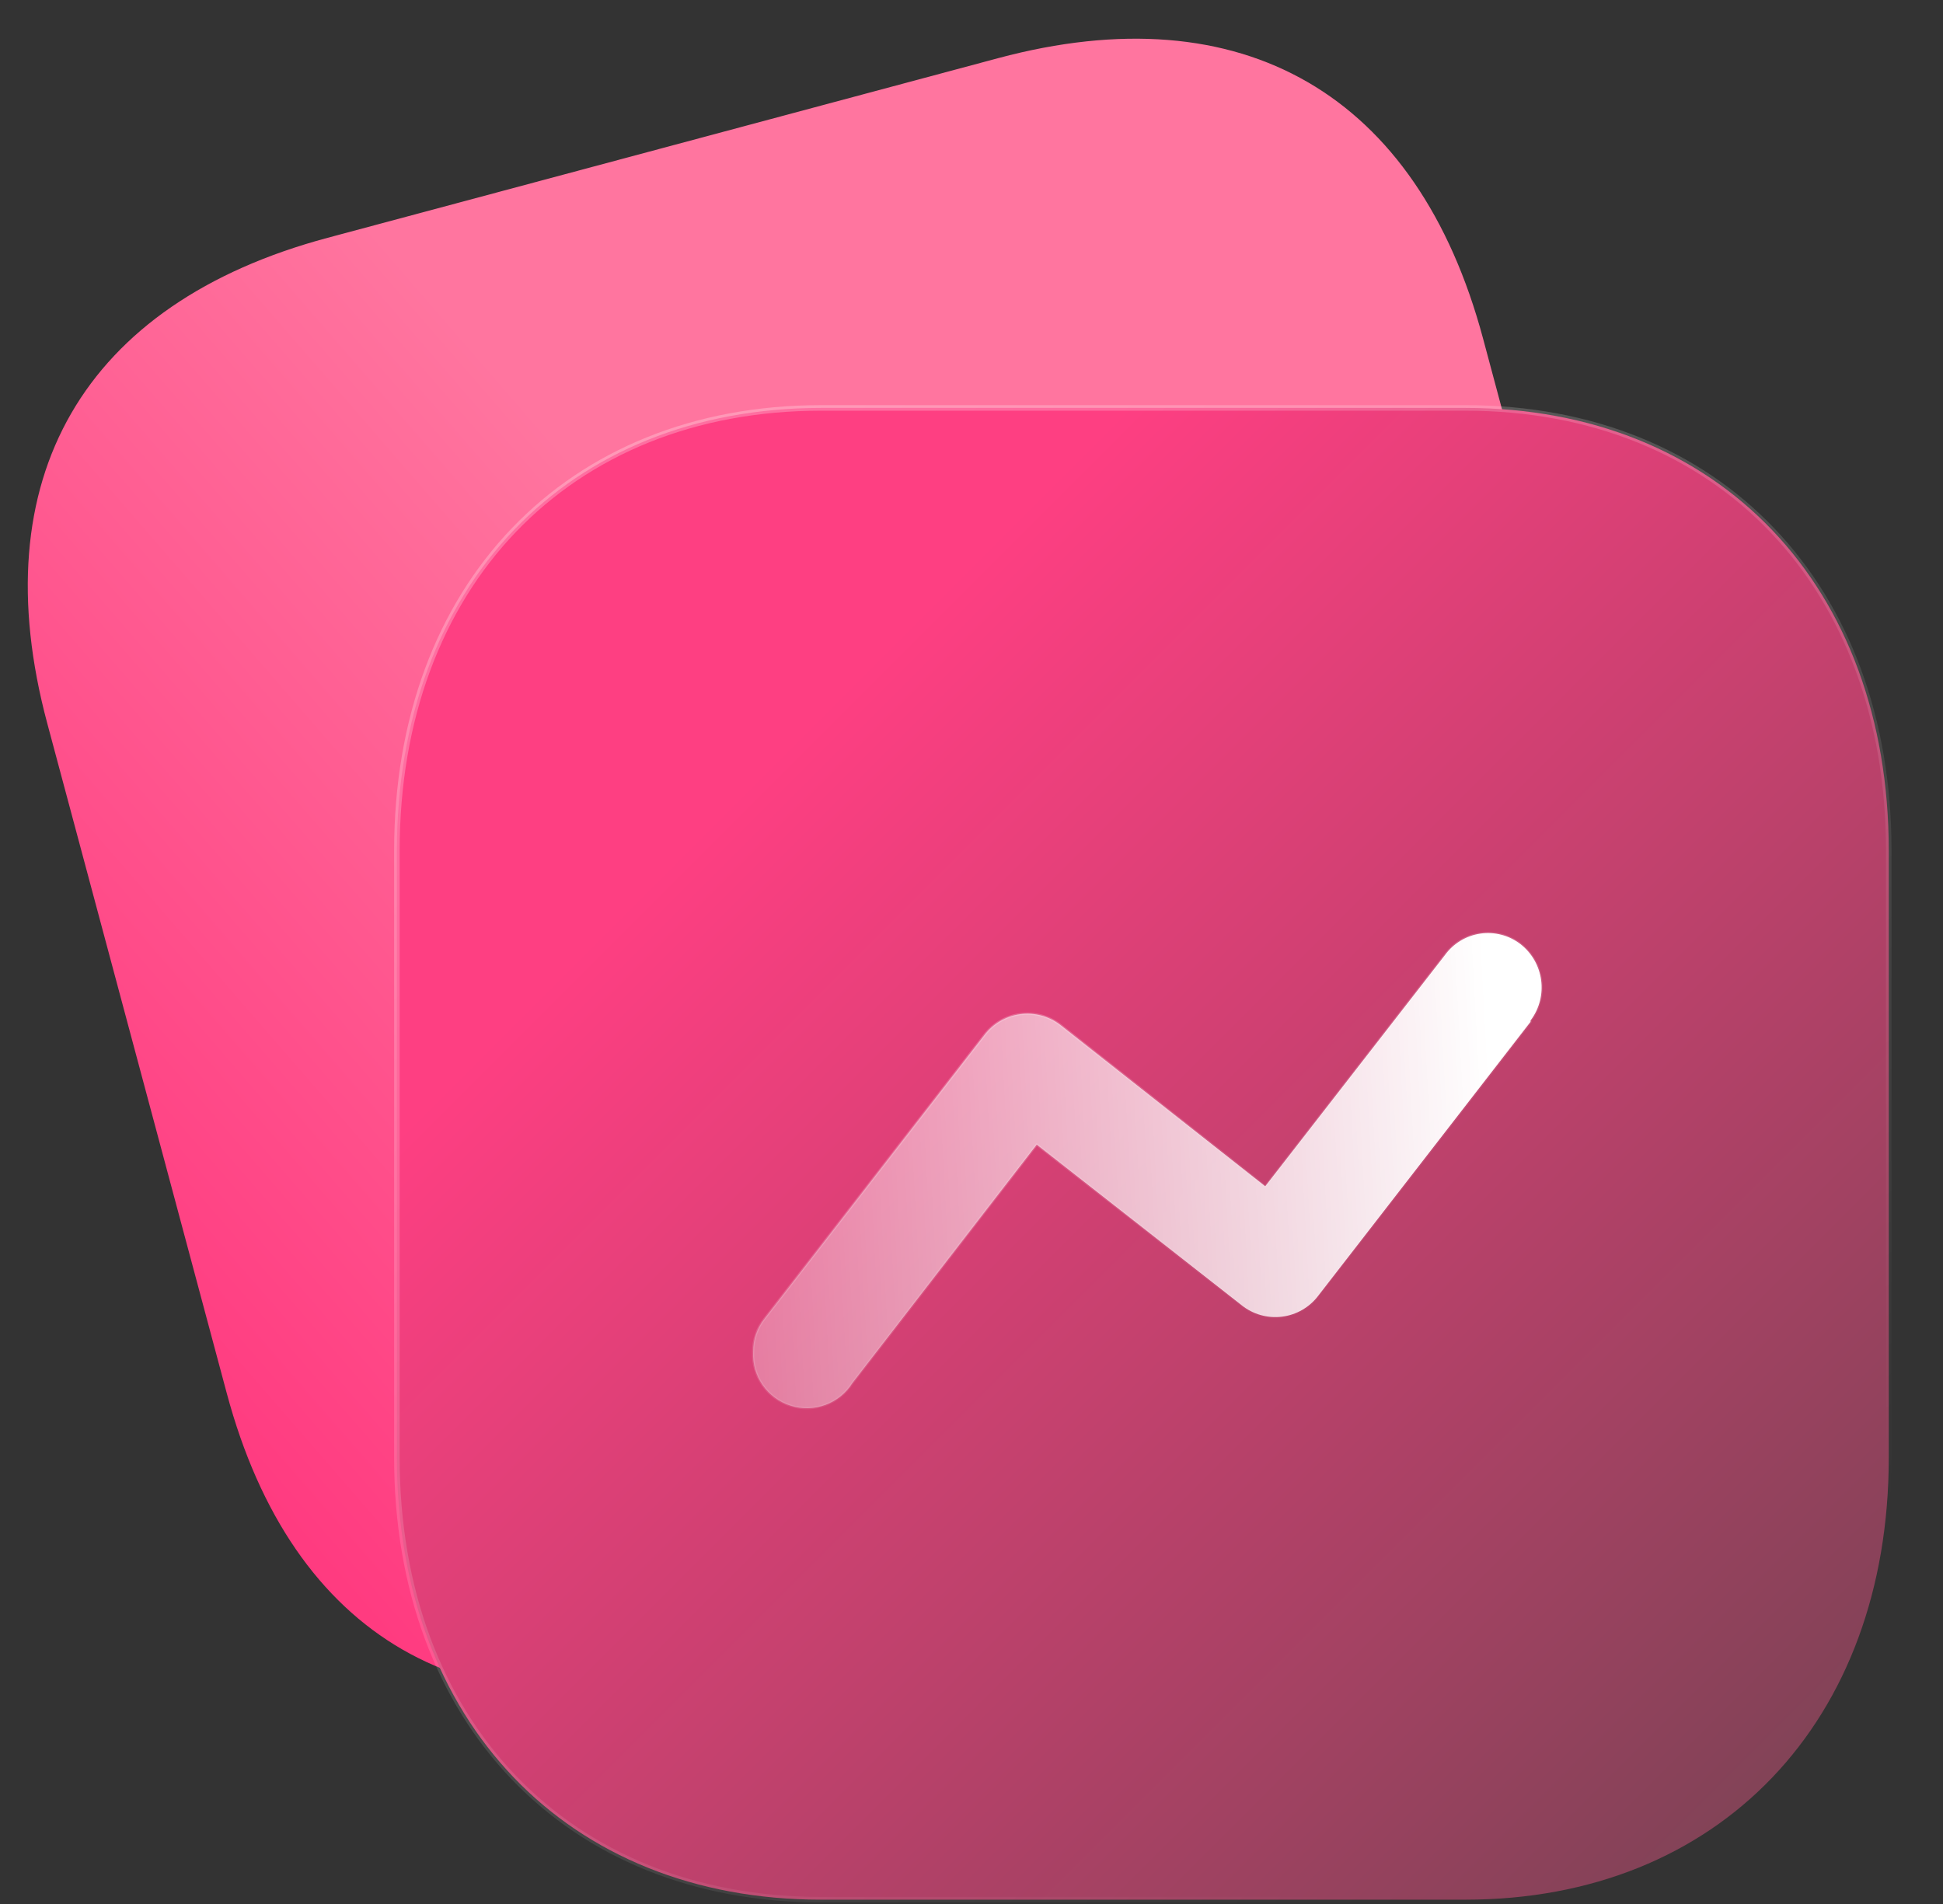 <svg width="351" height="344" viewBox="0 0 351 344" fill="none" xmlns="http://www.w3.org/2000/svg">
<rect x="0" y="0" width="351" height="344" fill="#333333" stroke="none"/>
<path d="M180.327 10.503L59.168 42.967C15.016 54.798 -3.298 86.514 8.532 130.662L40.962 251.695C52.792 295.843 84.51 314.154 128.662 302.323L249.822 269.858C293.974 258.028 312.172 226.342 300.343 182.194L267.912 61.162C256.082 17.014 224.48 -1.328 180.327 10.503Z" fill="url(#paint0_linear_611_79)"/>
<path d="M264.716 73.695H148.319C125.442 73.695 106.276 81.728 92.831 95.766C79.387 109.802 71.698 129.801 71.698 153.673V263.357C71.698 287.161 79.387 307.127 92.831 321.146C106.277 335.167 125.442 343.2 148.319 343.2H264.716C287.593 343.2 306.726 335.166 320.138 321.146C333.548 307.127 341.203 287.16 341.203 263.357V153.673C341.203 129.802 333.548 109.802 320.138 95.766C306.726 81.728 287.594 73.695 264.716 73.695Z" fill="url(#paint1_linear_611_79)" stroke="url(#paint2_linear_611_79)" stroke-linecap="round" stroke-linejoin="round"/>
<path d="M135.854 244.201L136.054 244.2C136.034 242.019 136.769 239.899 138.135 238.197L138.137 238.194L177.802 187.034L177.802 187.034L177.805 187.031C179.367 184.94 181.708 183.565 184.298 183.217C186.888 182.869 189.509 183.578 191.569 185.183C191.569 185.183 191.57 185.183 191.57 185.183L228.401 214.181L228.56 214.306L228.683 214.147L261.03 172.535L261.03 172.535L261.034 172.53C262.557 170.428 264.869 169.033 267.44 168.663C270.012 168.293 272.624 168.98 274.68 170.567C278.929 173.891 279.75 179.991 276.53 184.317L276.491 184.37V184.436V184.603L238.165 234.059L238.164 234.062C236.582 236.17 234.21 237.546 231.592 237.872C228.974 238.199 226.335 237.449 224.283 235.794L224.281 235.792L187.448 206.912L187.29 206.787L187.166 206.947L153.994 249.855L153.988 249.863L153.983 249.871C151.629 253.609 147.045 255.288 142.828 253.957C138.612 252.626 135.828 248.621 136.053 244.212L135.854 244.201Z" fill="url(#paint3_linear_611_79)" stroke="url(#paint4_linear_611_79)" stroke-width="0.4"/>
<defs>
<linearGradient id="paint0_linear_611_79" x1="178.186" y1="168.679" x2="-20.025" y2="340.57" gradientUnits="userSpaceOnUse">
<stop stop-color="#FF759F"/>
<stop offset="1" stop-color="#FF196E"/>
</linearGradient>
<linearGradient id="paint1_linear_611_79" x1="72" y1="74" x2="341" y2="343" gradientUnits="userSpaceOnUse">
<stop offset="0.243" stop-color="#FE3F82"/>
<stop offset="1" stop-color="#744352"/>
</linearGradient>
<linearGradient id="paint2_linear_611_79" x1="114.94" y1="105.476" x2="286.217" y2="317.608" gradientUnits="userSpaceOnUse">
<stop stop-color="white" stop-opacity="0.25"/>
<stop offset="1" stop-color="white" stop-opacity="0"/>
</linearGradient>
<linearGradient id="paint3_linear_611_79" x1="268.567" y1="183.939" x2="109.735" y2="192.517" gradientUnits="userSpaceOnUse">
<stop stop-color="white"/>
<stop offset="1" stop-color="white" stop-opacity="0.2"/>
</linearGradient>
<linearGradient id="paint4_linear_611_79" x1="158.581" y1="178.413" x2="202.913" y2="269.359" gradientUnits="userSpaceOnUse">
<stop stop-color="white" stop-opacity="0.25"/>
<stop offset="1" stop-color="white" stop-opacity="0"/>
</linearGradient>
</defs>
</svg>
